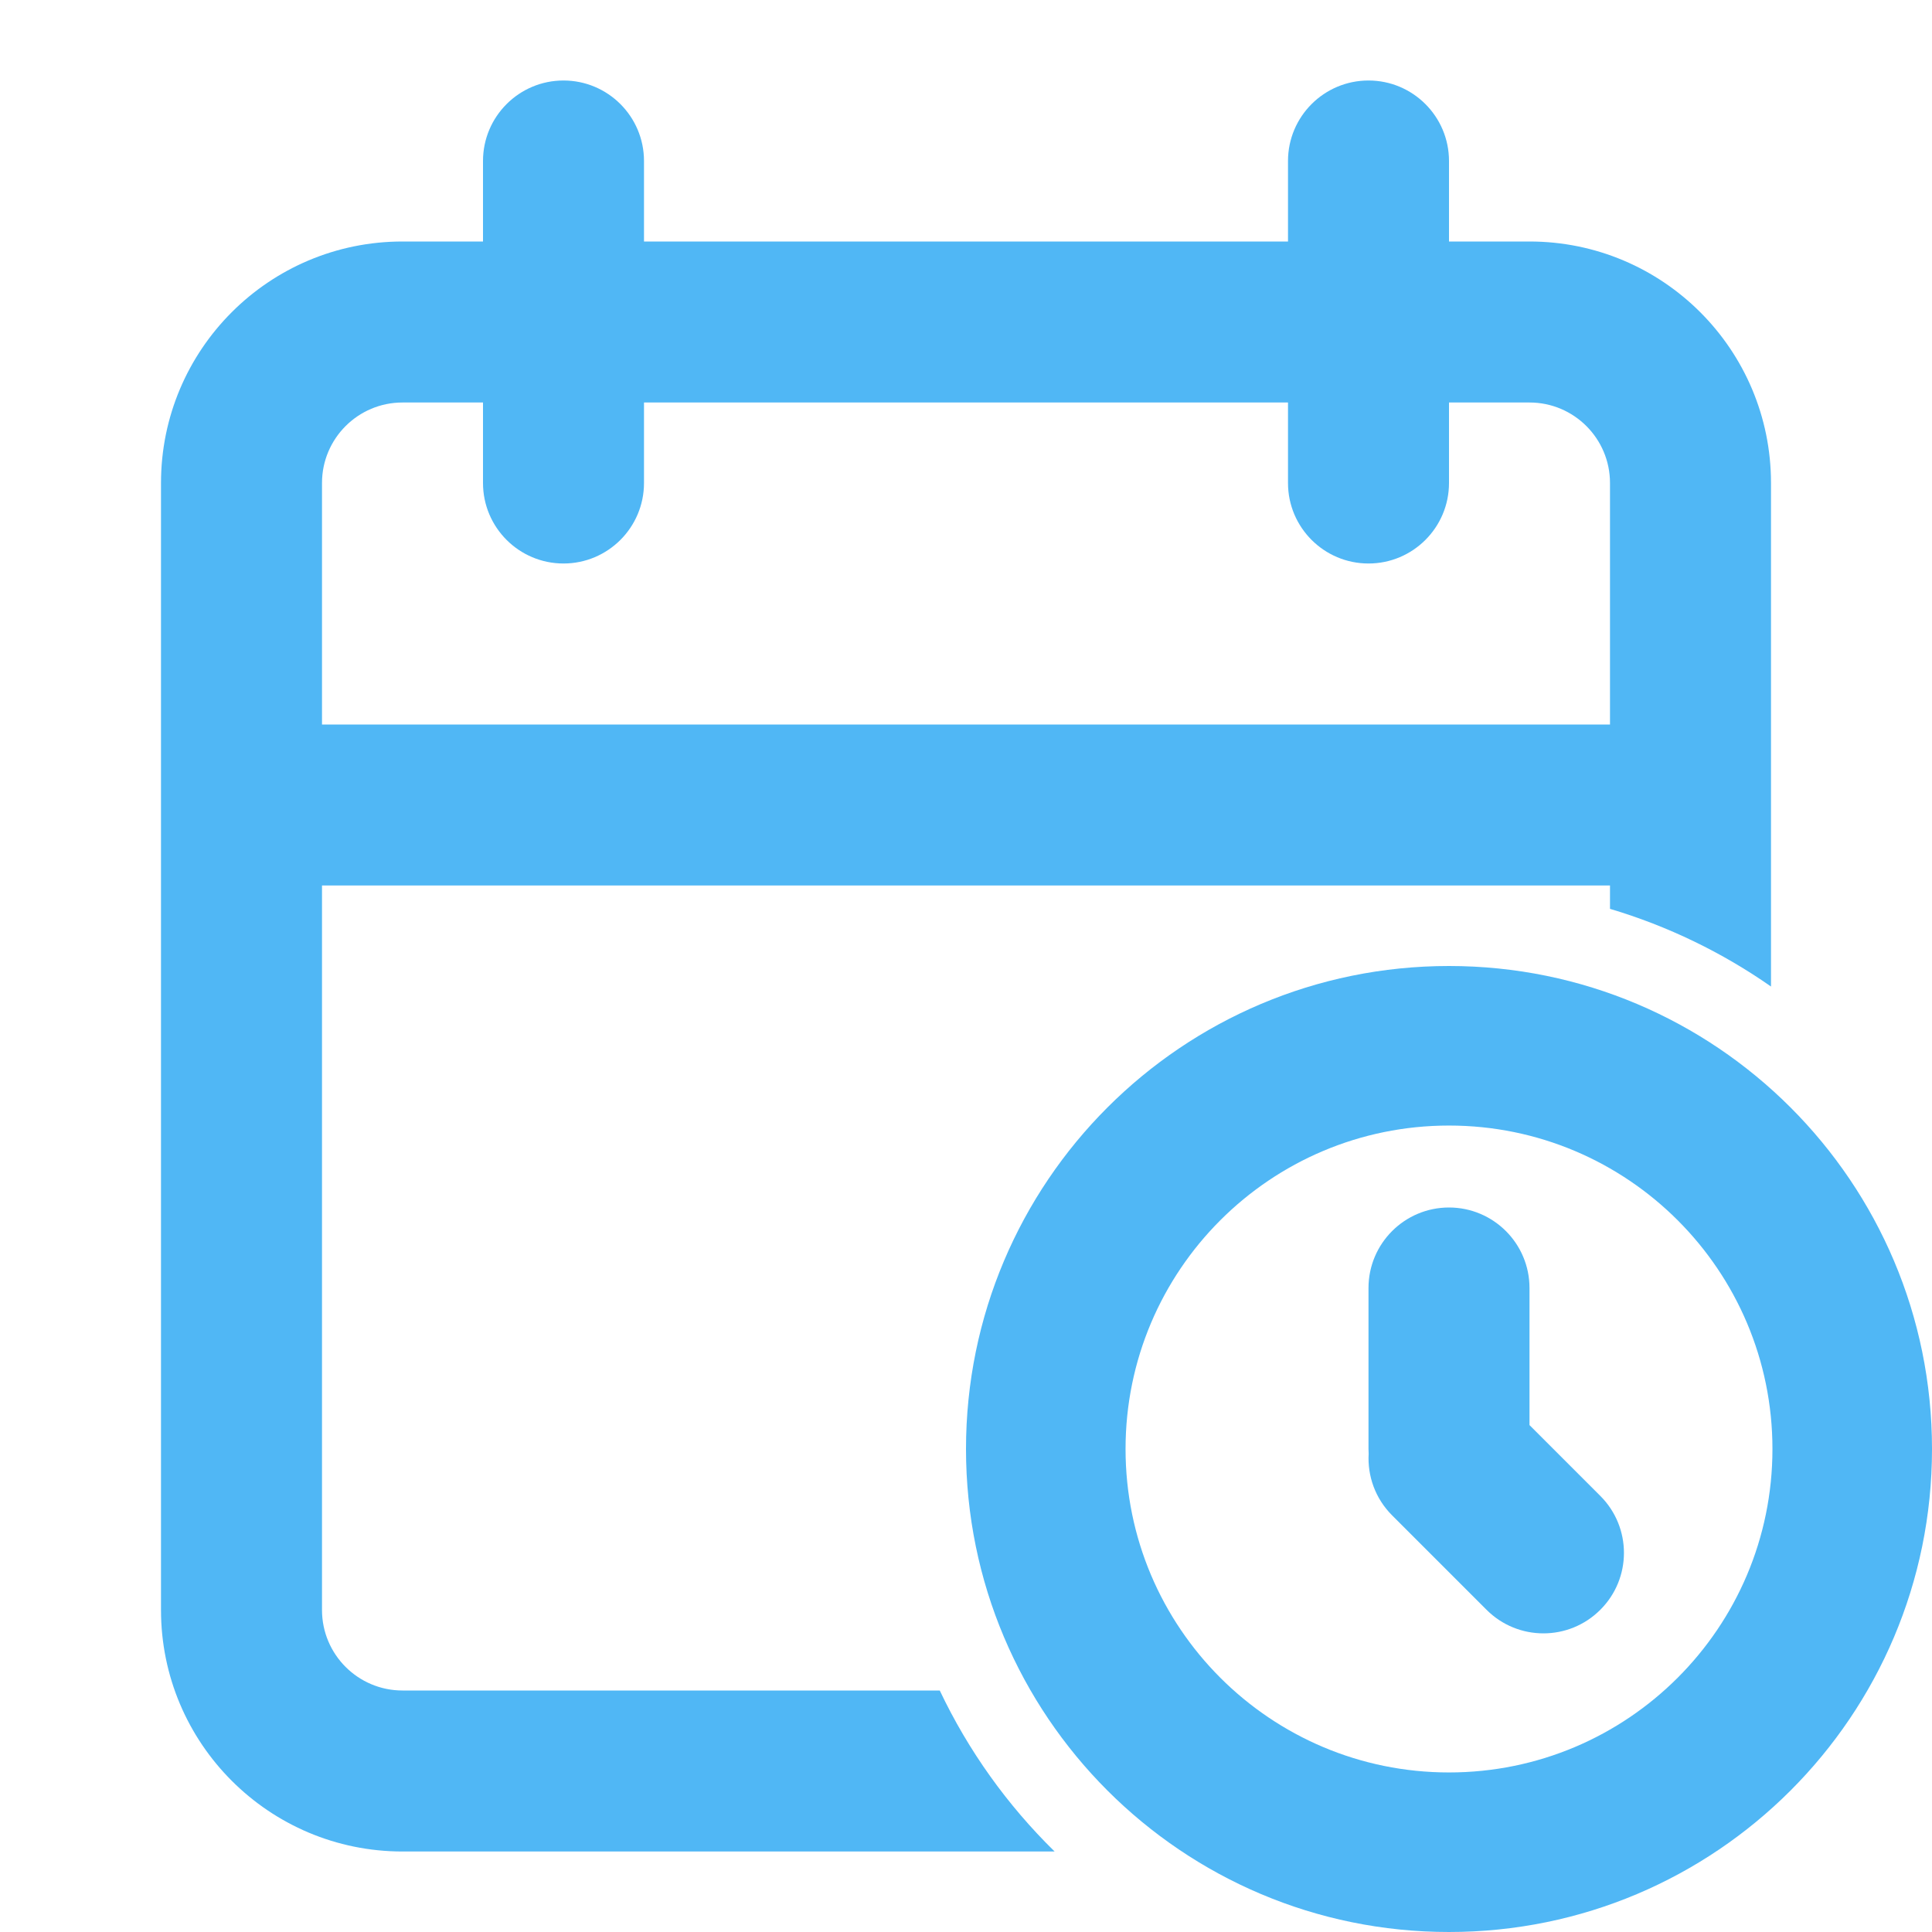 <?xml version="1.0" encoding="utf-8"?><!-- Uploaded to: SVG Repo, www.svgrepo.com, Generator: SVG Repo Mixer Tools -->
<svg width="30px" height="30px" viewBox="0 0 24 24" fill="none" xmlns="http://www.w3.org/2000/svg">
<path fill-rule="evenodd" clip-rule="evenodd" d="M7 1C6.448 1 6 1.448 6 2V3H5C3.343 3 2 4.343 2 6V20C2 21.657 3.343 23 5 23H13.101C12.515 22.426 12.03 21.75 11.674 21H5C4.448 21 4 20.552 4 20V11H20V11.29C20.722 11.505 21.396 11.833 22 12.255V6C22 4.343 20.657 3 19 3H18V2C18 1.448 17.552 1 17 1C16.448 1 16 1.448 16 2V3H8V2C8 1.448 7.552 1 7 1ZM16 6V5H8V6C8 6.552 7.552 7 7 7C6.448 7 6 6.552 6 6V5H5C4.448 5 4 5.448 4 6V9H20V6C20 5.448 19.552 5 19 5H18V6C18 6.552 17.552 7 17 7C16.448 7 16 6.552 16 6Z" fill="#50b7f5"/>
<path d="M17 16C17 15.448 17.448 15 18 15C18.552 15 19 15.448 19 16V17.703L19.88 18.583C20.271 18.974 20.271 19.607 19.88 19.997C19.49 20.388 18.856 20.388 18.466 19.997L17.293 18.824C17.083 18.614 16.986 18.334 17.002 18.059C17.001 18.039 17 18.02 17 18V16Z" fill="#50b7f5"/>
<path fill-rule="evenodd" clip-rule="evenodd" d="M24 18C24 21.314 21.314 24 18 24C14.686 24 12 21.314 12 18C12 14.686 14.686 12 18 12C21.314 12 24 14.686 24 18ZM13.982 18C13.982 20.219 15.781 22.018 18 22.018C20.219 22.018 22.018 20.219 22.018 18C22.018 15.781 20.219 13.982 18 13.982C15.781 13.982 13.982 15.781 13.982 18Z" fill="#50b7f5"/>
</svg>